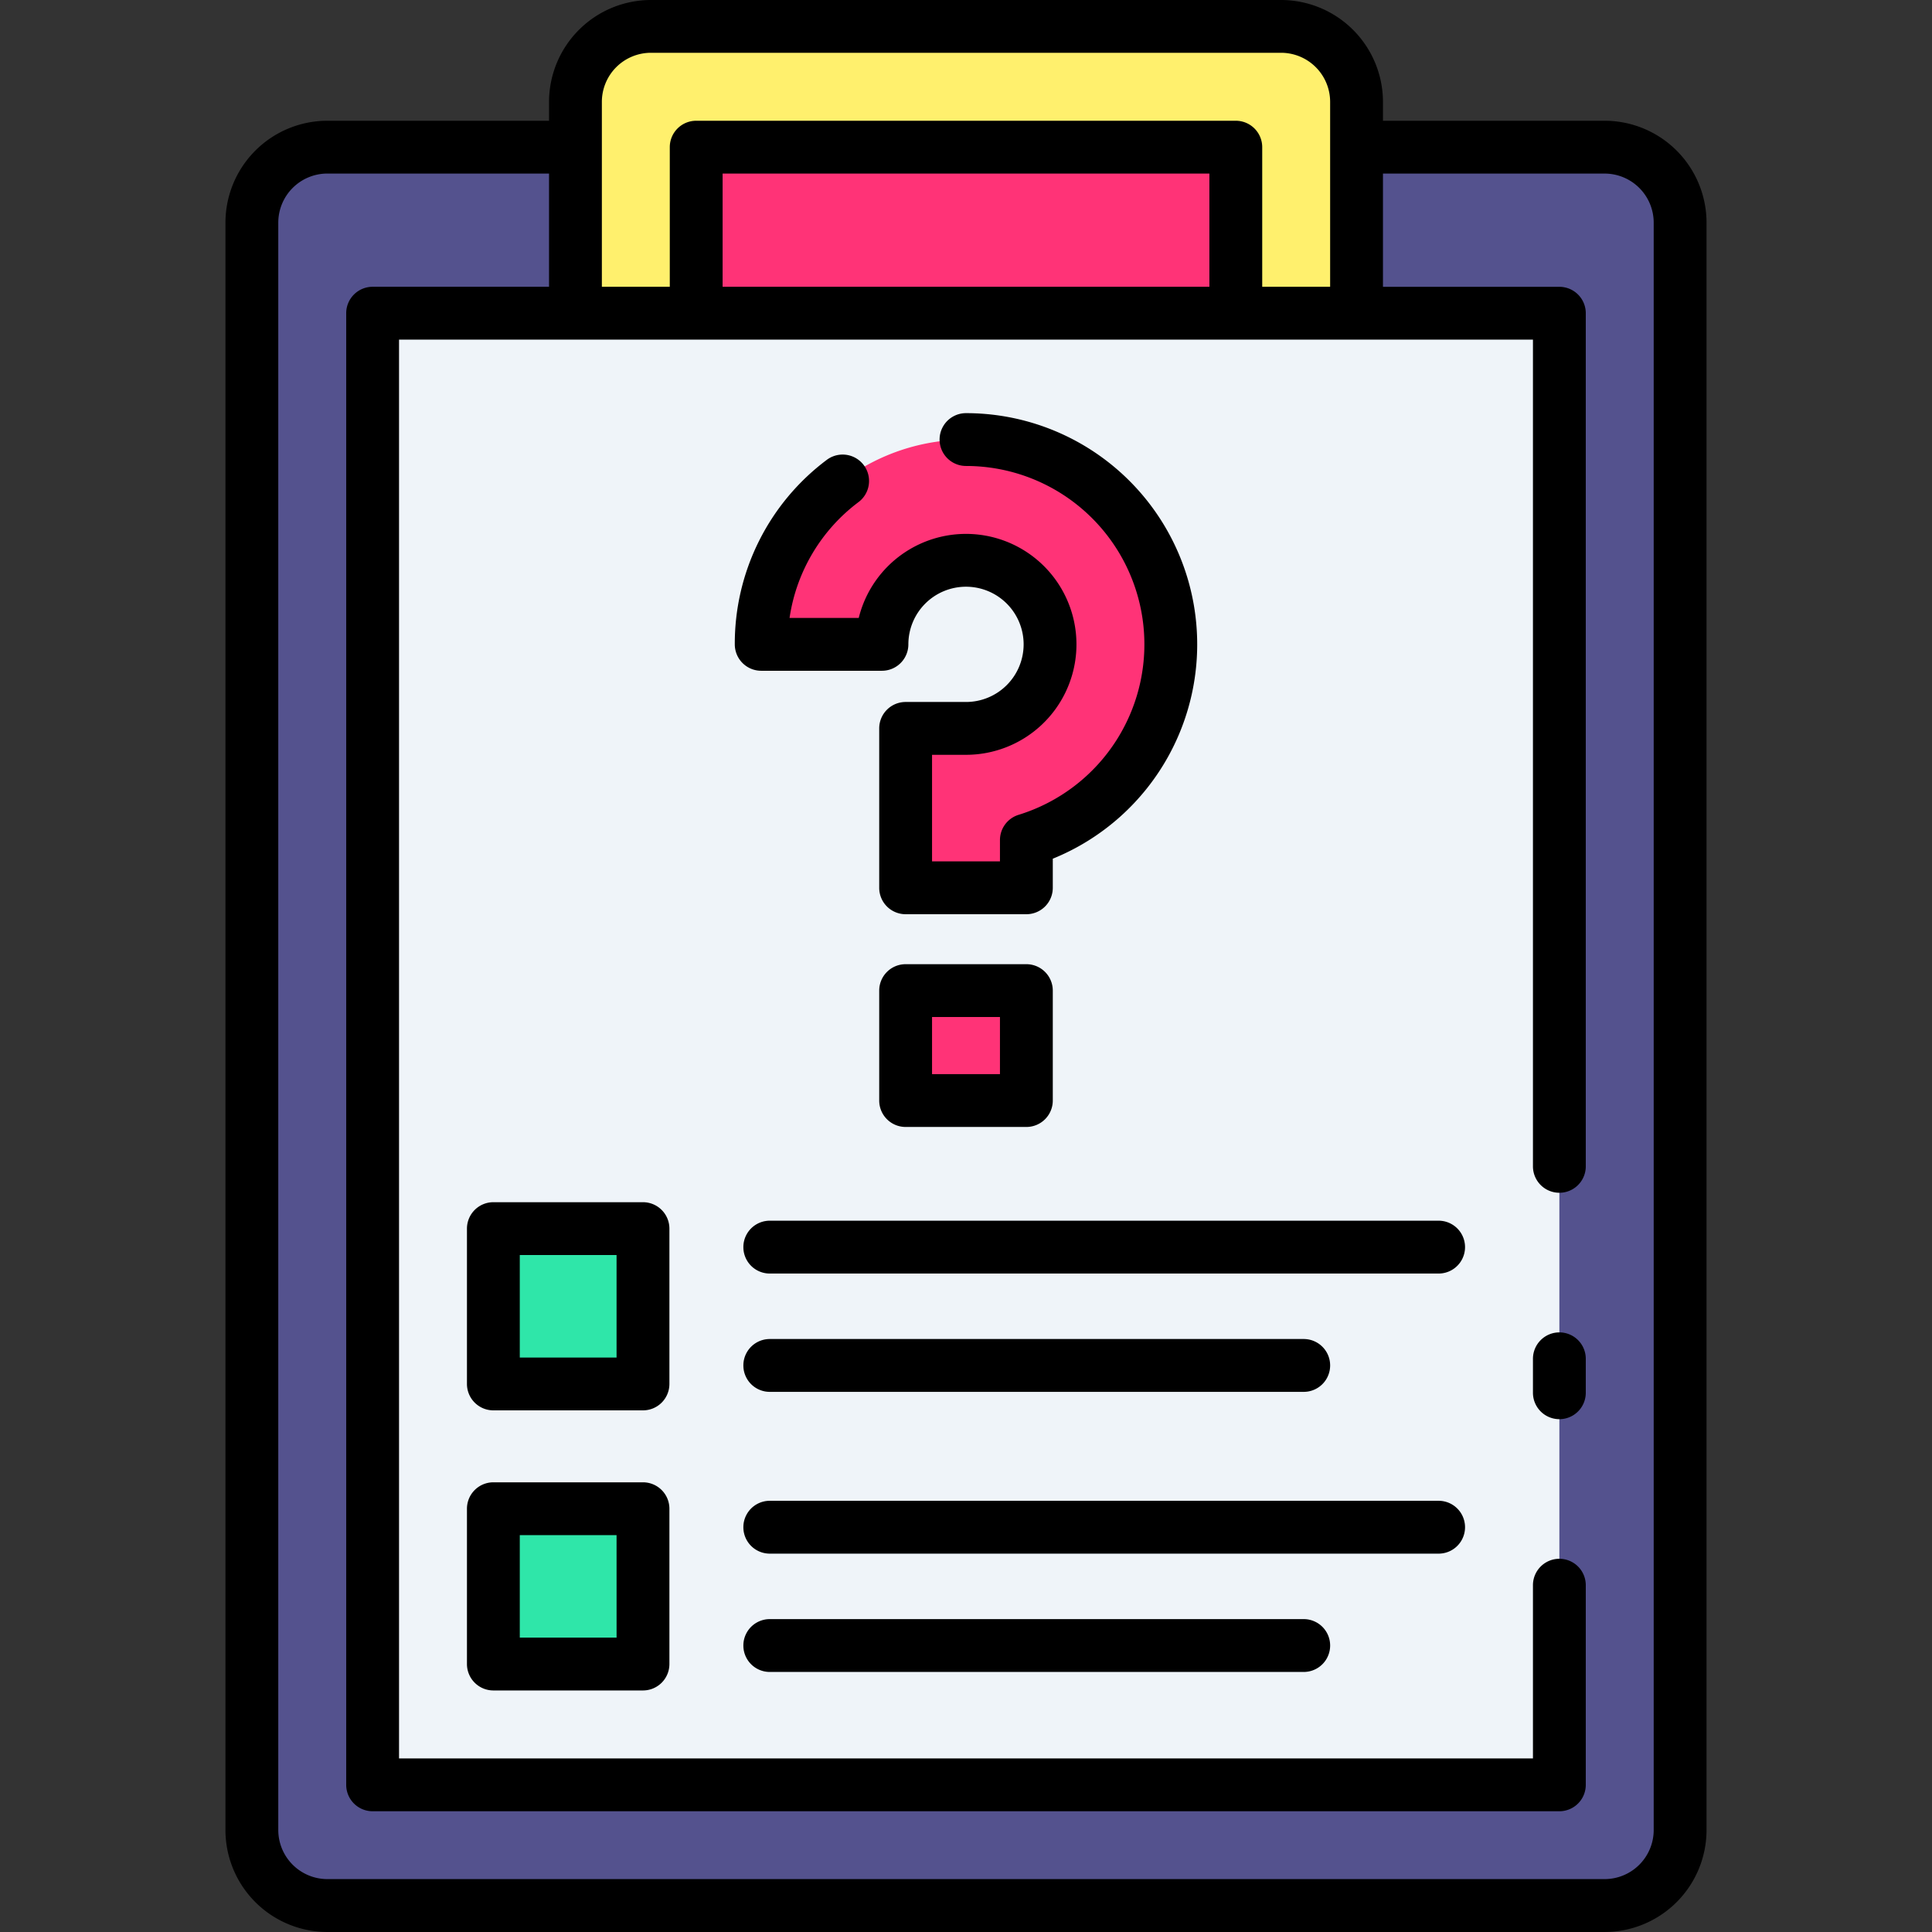 <svg height="512" viewBox="0 0 128 128" width="512" xmlns="http://www.w3.org/2000/svg"><rect x="0" y="0" width="128" height="128" fill="#333333" stroke="none"/><g><g><path d="m106.312 9.749h-16.437v11h-51.75v-11h-16.438a5 5 0 0 0 -5 5v106.5a5 5 0 0 0 5 5h84.625a5 5 0 0 0 5-5v-106.501a5 5 0 0 0 -5-4.999z" fill="#54528e"/><path d="m43.125 1.747h41.75a5 5 0 0 1 5 5v14.005a0 0 0 0 1 0 0h-51.75a0 0 0 0 1 0 0v-14.005a5 5 0 0 1 5-5z" fill="#fff06d"/><path d="m24.687 20.752h78.625v97.495h-78.625z" fill="#eff4f9"/><path d="m46.125 9.747h35.75v11.005h-35.75z" fill="#f37"/><path d="m32.687 81.4h9.911v10.29h-9.911z" fill="#2fe6a9"/><path d="m32.687 99.957h9.911v10.29h-9.911z" fill="#2fe6a9"/><g fill="#f37"><path d="m68 58.819h-8v-10.561h4a5.568 5.568 0 1 0 -5.568-5.568h-8a13.568 13.568 0 1 1 17.568 12.967z"/><path d="m60 65.63h8v7.284h-8z"/></g><g fill="#d8e5ef"><path d="m95.312 84.375h-44.312a1.75 1.75 0 0 1 0-3.5h44.312a1.75 1.75 0 1 1 0 3.5z"/><path d="m86.375 92.214h-35.375a1.75 1.75 0 0 1 0-3.5h35.375a1.75 1.75 0 0 1 0 3.5z"/><path d="m95.312 102.932h-44.312a1.75 1.75 0 0 1 0-3.5h44.312a1.75 1.75 0 0 1 0 3.5z"/><path d="m86.375 110.771h-35.375a1.75 1.75 0 0 1 0-3.5h35.375a1.75 1.75 0 0 1 0 3.5z"/></g></g><g><path d="m106.312 8h-14.687v-1.253a6.758 6.758 0 0 0 -6.75-6.747h-41.75a6.758 6.758 0 0 0 -6.75 6.75v1.25h-14.688a6.757 6.757 0 0 0 -6.75 6.749v106.5a6.758 6.758 0 0 0 6.75 6.75h84.625a6.758 6.758 0 0 0 6.75-6.75v-106.501a6.757 6.757 0 0 0 -6.75-6.748zm-66.437-1.253a3.254 3.254 0 0 1 3.25-3.25h41.75a3.254 3.254 0 0 1 3.25 3.25v12.253h-4.5v-9.253a1.75 1.75 0 0 0 -1.75-1.747h-35.75a1.75 1.75 0 0 0 -1.75 1.75v9.25h-4.5zm40.25 12.253h-32.25v-7.5h32.25zm29.437 102.245a3.254 3.254 0 0 1 -3.25 3.25h-84.625a3.254 3.254 0 0 1 -3.25-3.25v-106.497a3.254 3.254 0 0 1 3.25-3.25h14.688v7.502h-11.688a1.751 1.751 0 0 0 -1.75 1.75v97.5a1.751 1.751 0 0 0 1.75 1.75h78.625a1.75 1.75 0 0 0 1.75-1.75v-13.226a1.75 1.75 0 0 0 -3.5 0v11.476h-75.125v-94h75.125v54.774a1.75 1.75 0 0 0 3.5 0v-56.522a1.75 1.75 0 0 0 -1.75-1.75h-11.687v-7.502h14.687a3.254 3.254 0 0 1 3.25 3.25z"/><path d="m103.312 88.274a1.751 1.751 0 0 0 -1.75 1.75v2.25a1.75 1.75 0 0 0 3.5 0v-2.25a1.75 1.75 0 0 0 -1.75-1.75z"/><path d="m42.6 79.649h-9.913a1.751 1.751 0 0 0 -1.75 1.75v10.291a1.751 1.751 0 0 0 1.75 1.75h9.913a1.751 1.751 0 0 0 1.75-1.75v-10.29a1.751 1.751 0 0 0 -1.75-1.751zm-1.751 10.291h-6.412v-6.791h6.412z"/><path d="m42.6 98.207h-9.913a1.75 1.75 0 0 0 -1.75 1.75v10.29a1.751 1.751 0 0 0 1.75 1.75h9.913a1.751 1.751 0 0 0 1.75-1.75v-10.29a1.75 1.75 0 0 0 -1.75-1.75zm-1.75 10.29h-6.413v-6.79h6.412z"/><path d="m58.432 44.44a1.751 1.751 0 0 0 1.75-1.75 3.818 3.818 0 1 1 3.818 3.818h-4a1.75 1.75 0 0 0 -1.75 1.75v10.561a1.749 1.749 0 0 0 1.75 1.75h8a1.749 1.749 0 0 0 1.75-1.75v-1.928a15.32 15.32 0 0 0 -5.75-29.519 1.75 1.75 0 0 0 0 3.5 11.819 11.819 0 0 1 3.483 23.113 1.749 1.749 0 0 0 -1.233 1.672v1.412h-4.5v-7.061h2.25a7.318 7.318 0 1 0 -7.106-9.068h-4.584a11.73 11.73 0 0 1 4.573-7.678 1.75 1.75 0 1 0 -2.112-2.791 15.209 15.209 0 0 0 -6.089 12.219 1.75 1.75 0 0 0 1.75 1.75z"/><path d="m68 63.88h-8a1.75 1.75 0 0 0 -1.75 1.75v7.284a1.75 1.75 0 0 0 1.75 1.75h8a1.75 1.75 0 0 0 1.75-1.75v-7.284a1.75 1.75 0 0 0 -1.75-1.75zm-1.75 7.284h-4.5v-3.784h4.5z"/><path d="m95.312 80.875h-44.312a1.75 1.75 0 0 0 0 3.5h44.312a1.75 1.75 0 1 0 0-3.5z"/><path d="m51 92.214h35.375a1.75 1.75 0 0 0 0-3.5h-35.375a1.75 1.75 0 0 0 0 3.5z"/><path d="m95.312 99.432h-44.312a1.75 1.75 0 0 0 0 3.5h44.312a1.75 1.75 0 0 0 0-3.5z"/><path d="m86.375 107.271h-35.375a1.75 1.75 0 0 0 0 3.5h35.375a1.75 1.75 0 0 0 0-3.5z"/></g></g></svg>